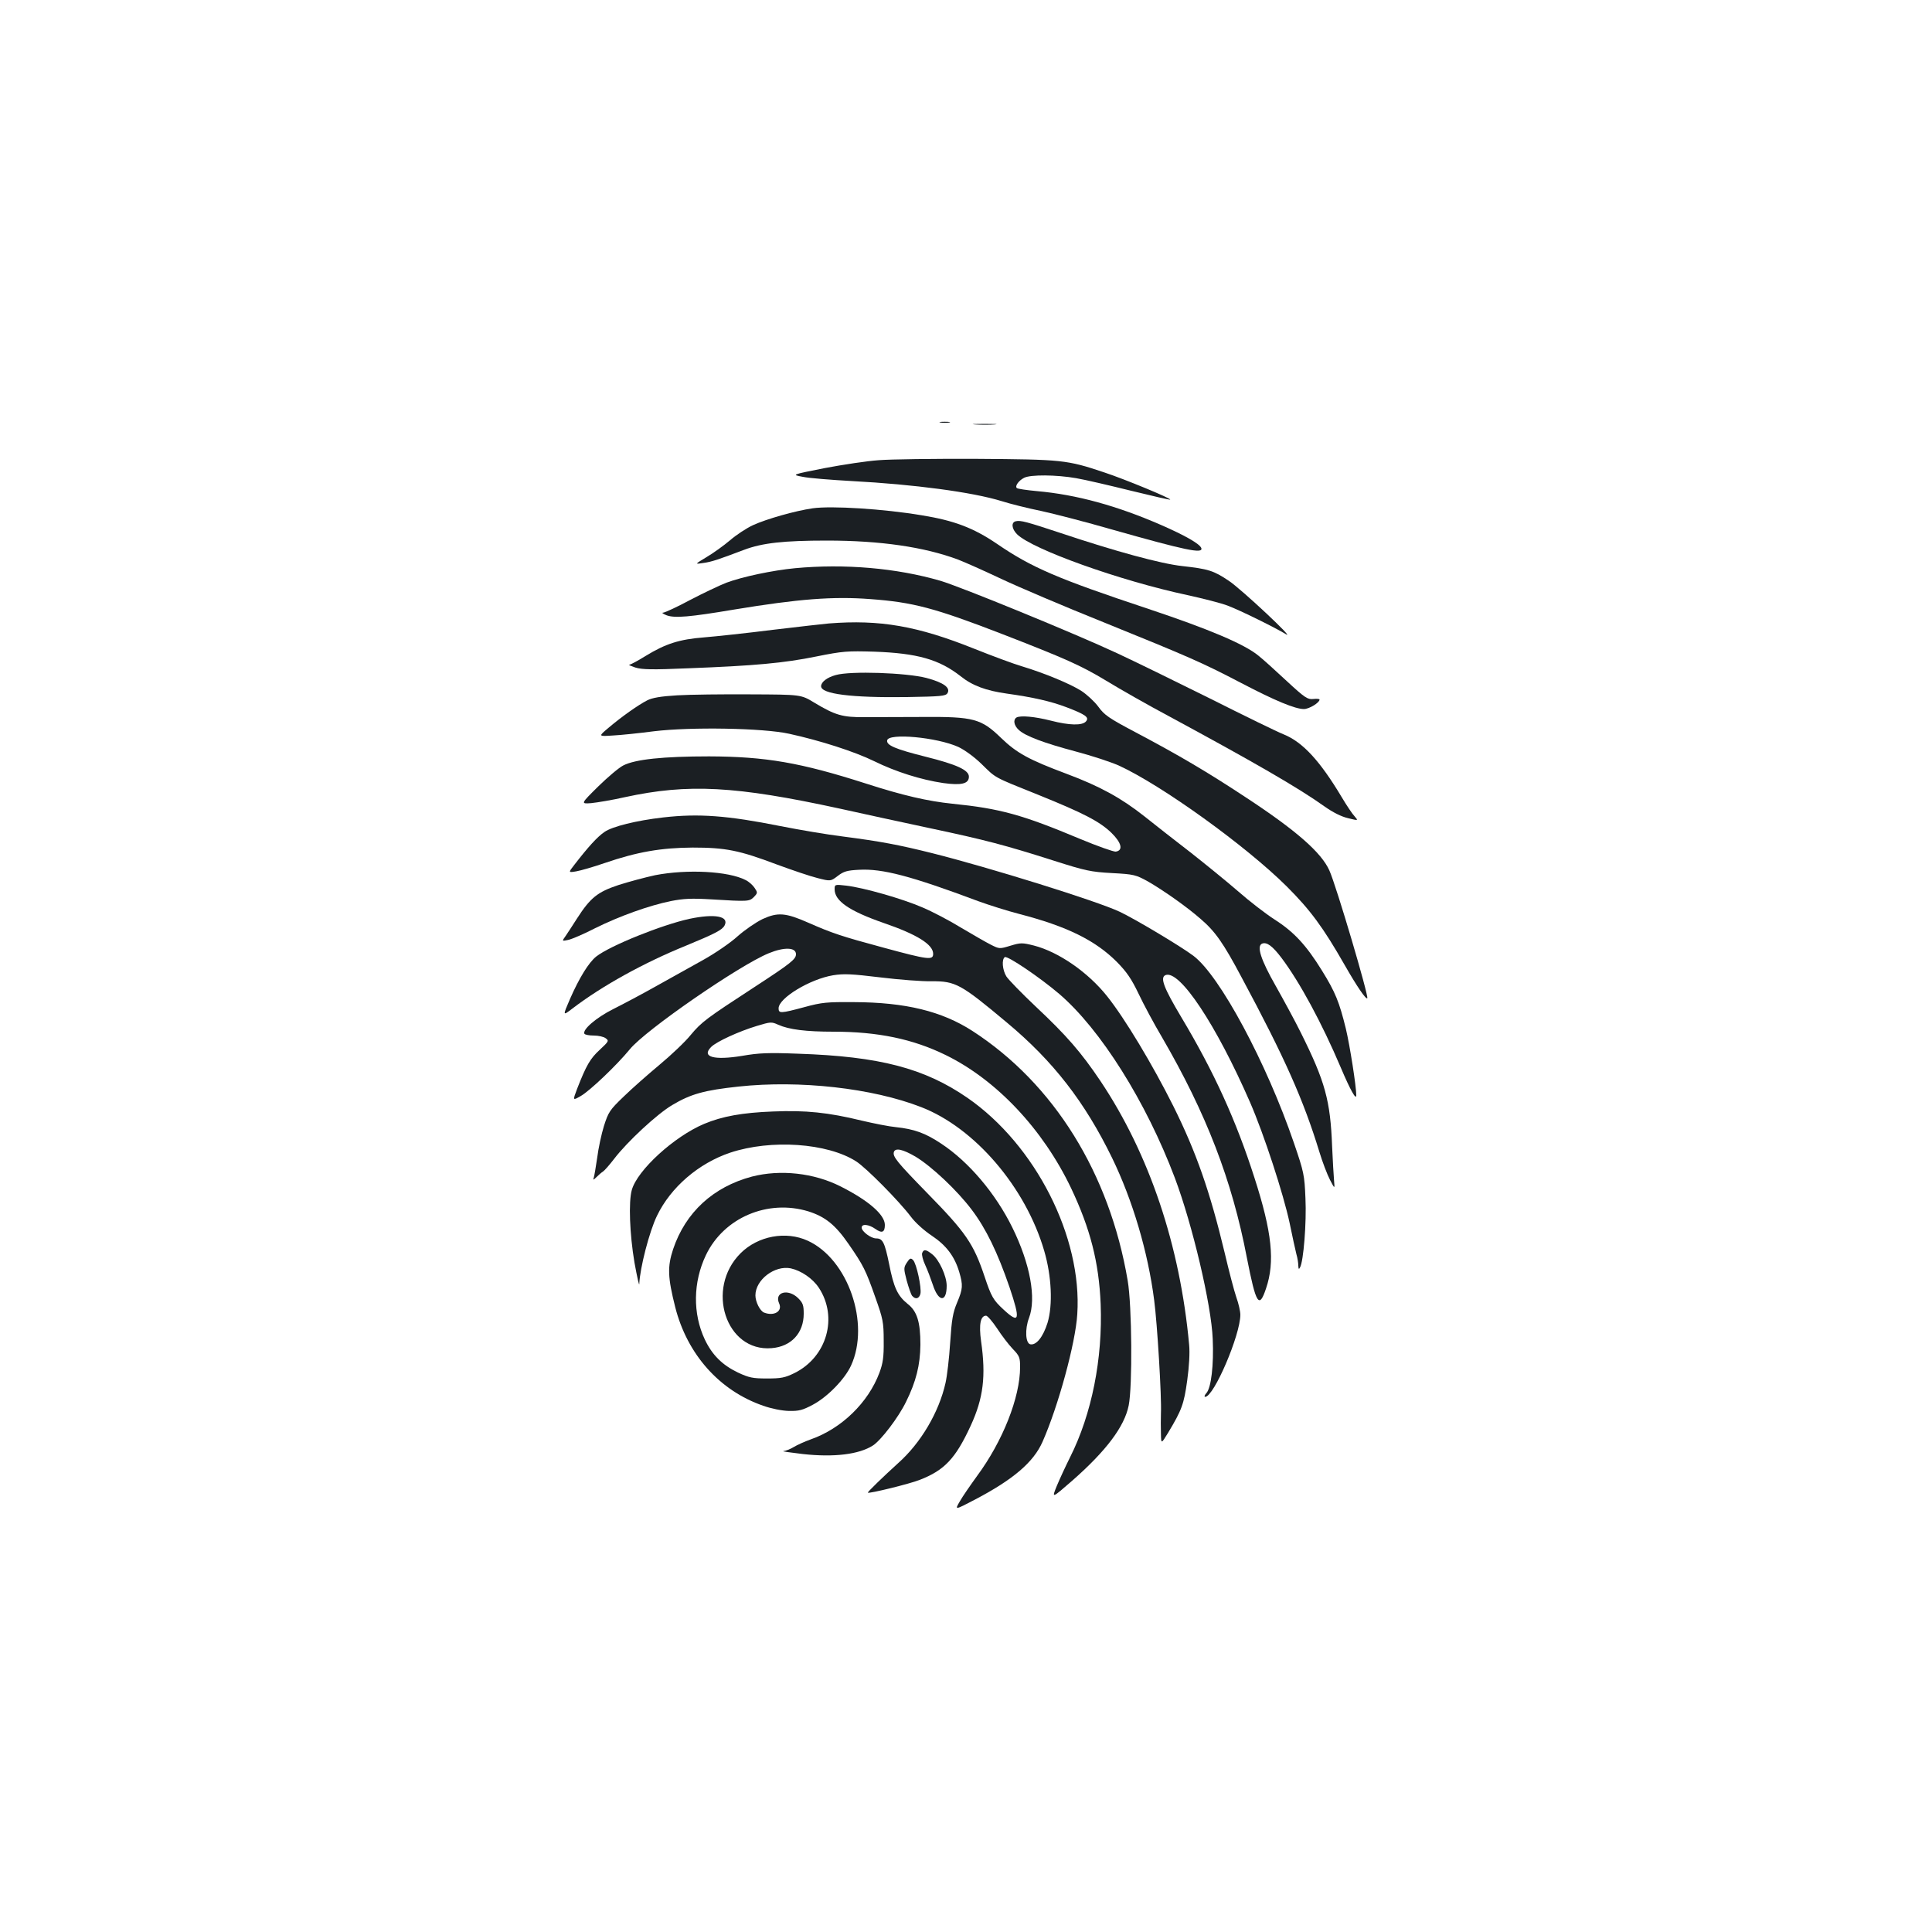 <?xml version="1.0" standalone="no"?>
<!DOCTYPE svg PUBLIC "-//W3C//DTD SVG 20010904//EN"
 "http://www.w3.org/TR/2001/REC-SVG-20010904/DTD/svg10.dtd">
<svg version="1.0" xmlns="http://www.w3.org/2000/svg"
 width="1000pt" height="1000pt" viewBox="0 0 1000 1000"
 preserveAspectRatio="xMidYMid meet">
<g transform="translate(0,1000) scale(0.1,-0.1)"
fill="#1b1f23" stroke="none">
<path d="M4868 7813 c12 -2 32 -2 45 0 12 2 2 4 -23 4 -25 0 -35 -2 -22 -4z"/>
<path d="M5048 7803 c29 -2 74 -2 100 0 26 2 2 3 -53 3 -55 0 -76 -1 -47 -3z"/>
<path d="M4548 7618 c-60 -4 -185 -23 -280 -41 -172 -34 -172 -34 -113 -45 33
-7 148 -16 255 -22 320 -17 623 -57 775 -104 44 -14 136 -37 205 -51 69 -15
235 -58 370 -97 375 -106 468 -126 458 -95 -8 22 -83 65 -209 120 -227 99
-437 157 -642 175 -54 5 -101 12 -104 16 -11 10 10 39 38 53 33 17 166 16 269
-2 47 -8 175 -38 284 -65 110 -27 201 -48 203 -46 6 6 -238 107 -342 141 -193
65 -219 67 -660 70 -220 1 -448 -2 -507 -7z"/>
<path d="M4206 7369 c-90 -13 -238 -55 -308 -87 -35 -16 -89 -52 -120 -79 -32
-27 -86 -66 -120 -86 -63 -38 -63 -38 -18 -31 44 6 76 17 211 68 95 36 207 48
429 48 277 0 503 -33 678 -98 34 -13 135 -58 224 -100 89 -42 326 -143 528
-224 452 -183 515 -211 716 -316 174 -91 278 -134 323 -134 27 0 81 33 81 49
0 4 -15 5 -33 3 -29 -3 -43 6 -137 93 -58 54 -123 113 -146 131 -72 60 -260
139 -569 242 -472 157 -605 214 -786 338 -121 82 -221 120 -389 147 -196 33
-467 50 -564 36z"/>
<path d="M5258 7302 c-25 -5 -22 -39 6 -67 78 -78 534 -241 881 -315 82 -18
177 -42 210 -55 64 -24 250 -116 300 -147 59 -38 -231 234 -295 276 -79 53
-106 61 -240 76 -111 12 -346 76 -630 171 -175 58 -208 67 -232 61z"/>
<path d="M4115 7059 c-115 -11 -272 -44 -355 -75 -36 -14 -120 -54 -187 -89
-67 -36 -130 -65 -140 -66 -10 0 -2 -6 18 -14 42 -15 117 -9 349 30 333 55
513 69 706 54 219 -16 332 -46 674 -178 335 -130 414 -165 545 -244 72 -44
218 -127 325 -184 437 -236 671 -371 804 -466 45 -32 89 -54 124 -62 53 -13
53 -13 34 9 -11 11 -42 57 -68 101 -112 187 -201 284 -300 324 -33 13 -205 97
-384 187 -179 89 -394 194 -478 233 -221 103 -812 345 -915 375 -227 66 -495
89 -752 65z"/>
<path d="M4290 6773 c-25 -2 -155 -17 -290 -33 -135 -17 -294 -34 -355 -39
-129 -10 -200 -33 -303 -96 -40 -25 -78 -45 -85 -46 -6 0 8 -6 31 -14 35 -11
89 -12 275 -4 342 13 495 27 662 61 139 28 161 29 300 25 223 -8 336 -40 447
-127 61 -49 132 -75 239 -90 136 -19 229 -40 310 -71 99 -38 118 -52 100 -73
-19 -22 -85 -21 -182 4 -82 21 -158 28 -178 16 -18 -12 -13 -41 12 -64 34 -32
131 -68 296 -112 80 -21 180 -54 221 -72 223 -102 660 -417 871 -627 121 -121
187 -210 299 -406 64 -112 110 -179 117 -172 9 9 -161 584 -196 661 -41 93
-172 208 -436 381 -194 128 -341 215 -568 335 -138 73 -161 89 -192 132 -19
26 -59 63 -88 82 -58 37 -194 93 -307 127 -41 12 -152 53 -247 91 -294 118
-489 152 -753 131z"/>
<path d="M4326 6506 c-45 -12 -76 -36 -76 -58 0 -40 156 -60 444 -56 176 3
200 5 210 20 17 28 -19 55 -109 79 -104 27 -393 37 -469 15z"/>
<path d="M3505 6401 c-85 -5 -130 -13 -155 -26 -47 -24 -133 -85 -199 -141
-55 -46 -55 -46 20 -41 41 2 137 12 214 22 190 23 565 17 700 -13 160 -35 338
-92 440 -142 112 -55 242 -96 357 -113 94 -13 133 -4 133 33 0 34 -62 63 -227
104 -155 39 -201 59 -196 84 7 39 257 16 368 -34 32 -15 82 -51 120 -88 77
-75 57 -65 294 -160 235 -95 318 -138 379 -197 52 -51 62 -91 22 -97 -11 -1
-94 28 -185 66 -298 125 -413 157 -661 182 -126 13 -254 42 -449 105 -337 108
-517 139 -810 140 -236 0 -382 -15 -444 -47 -22 -11 -80 -60 -130 -109 -91
-90 -91 -90 -36 -86 30 3 109 16 175 31 327 71 572 58 1110 -59 116 -26 325
-71 465 -101 293 -62 394 -89 645 -169 163 -52 191 -58 300 -64 114 -6 124 -9
186 -43 77 -44 200 -130 273 -194 76 -65 118 -125 212 -302 224 -417 321 -636
403 -904 16 -53 41 -118 55 -145 25 -48 25 -48 21 -3 -2 25 -7 104 -10 176 -9
238 -36 336 -162 589 -30 61 -89 169 -130 242 -78 137 -100 207 -70 219 24 9
53 -12 100 -74 94 -125 208 -335 307 -568 49 -116 80 -171 80 -143 0 46 -33
257 -54 345 -34 138 -54 188 -124 301 -81 131 -145 200 -244 263 -45 29 -131
95 -190 147 -60 52 -171 142 -246 201 -75 58 -183 142 -239 187 -119 94 -229
155 -403 220 -195 73 -257 107 -338 185 -103 100 -142 111 -406 109 -111 0
-246 -1 -301 -1 -114 -1 -152 10 -260 75 -69 42 -69 42 -330 43 -143 1 -314
-1 -380 -5z"/>
<path d="M3433 5769 c-140 -16 -264 -47 -304 -75 -37 -25 -85 -78 -156 -170
-32 -41 -32 -41 10 -34 23 4 89 23 147 43 169 58 293 79 455 80 171 0 241 -14
437 -88 79 -29 173 -61 210 -70 67 -17 67 -17 104 11 31 24 49 29 110 32 121
7 269 -32 619 -163 55 -20 150 -50 212 -66 246 -64 392 -136 504 -248 51 -52
75 -87 112 -164 26 -55 80 -156 121 -225 229 -394 363 -740 440 -1143 47 -240
63 -266 99 -158 47 138 31 291 -60 573 -95 297 -210 549 -378 830 -92 154
-112 207 -82 219 73 28 262 -257 437 -658 72 -165 173 -475 205 -625 14 -69
30 -141 35 -161 6 -20 10 -47 10 -60 1 -18 3 -21 9 -9 18 31 34 232 28 357 -5
122 -8 136 -60 288 -142 415 -383 864 -519 967 -63 48 -304 192 -383 229 -119
56 -675 229 -970 303 -172 43 -267 61 -460 86 -82 10 -229 35 -325 54 -275 55
-424 66 -607 45z"/>
<path d="M3391 5470 c-51 -11 -137 -34 -190 -51 -108 -36 -145 -65 -215 -174
-21 -33 -47 -73 -58 -89 -20 -28 -20 -28 13 -21 19 4 82 31 140 61 125 62 278
117 391 140 66 13 108 15 208 9 195 -12 198 -11 222 12 20 21 20 23 4 47 -9
14 -30 33 -47 41 -89 46 -303 57 -468 25z"/>
<path d="M4320 5397 c0 -60 75 -112 253 -174 175 -60 257 -112 257 -160 0 -34
-25 -31 -257 32 -219 59 -266 75 -389 129 -118 52 -158 55 -237 19 -35 -17
-93 -57 -129 -89 -36 -33 -116 -88 -179 -123 -63 -35 -172 -96 -244 -136 -71
-40 -171 -93 -221 -118 -88 -44 -161 -107 -149 -128 4 -5 25 -9 49 -9 23 0 51
-6 61 -14 18 -13 16 -16 -31 -60 -49 -45 -69 -79 -117 -202 -23 -61 -23 -61
19 -37 46 26 185 158 254 242 80 99 567 435 719 497 80 33 141 31 141 -5 0
-26 -28 -48 -215 -170 -250 -163 -273 -180 -330 -248 -28 -35 -101 -104 -161
-154 -60 -50 -144 -124 -186 -165 -72 -69 -79 -80 -102 -152 -13 -42 -29 -116
-35 -165 -7 -48 -15 -95 -18 -104 -5 -12 -1 -11 14 4 11 11 27 25 34 29 8 5
34 35 58 66 66 87 222 232 300 278 97 58 167 77 344 96 316 34 692 -8 944
-106 278 -107 542 -415 638 -745 38 -130 45 -279 17 -372 -23 -73 -58 -117
-89 -111 -25 5 -29 78 -7 136 39 102 6 281 -86 468 -87 177 -226 341 -369 435
-81 54 -139 75 -234 85 -34 3 -114 19 -178 34 -172 42 -289 54 -457 47 -160
-6 -264 -25 -357 -64 -155 -65 -347 -240 -375 -343 -17 -61 -11 -227 14 -375
14 -77 25 -126 25 -110 3 80 52 272 92 353 71 147 215 271 379 326 211 70 502
50 651 -45 52 -33 223 -206 284 -287 23 -31 69 -72 108 -98 75 -50 118 -107
142 -188 20 -68 19 -87 -11 -158 -22 -52 -28 -87 -36 -208 -5 -80 -16 -173
-24 -208 -34 -152 -128 -311 -245 -415 -76 -69 -160 -150 -157 -153 7 -6 218
46 268 66 129 50 186 111 264 280 66 143 80 257 54 438 -12 87 -3 132 26 132
7 0 33 -30 57 -66 24 -37 60 -84 81 -106 35 -36 38 -45 38 -94 0 -157 -90
-384 -223 -564 -34 -47 -75 -106 -89 -131 -27 -46 -27 -46 80 10 196 103 301
192 348 298 81 183 171 511 180 661 26 399 -216 876 -569 1120 -222 153 -455
214 -875 228 -153 6 -205 4 -290 -11 -147 -24 -213 -6 -161 46 28 28 144 81
237 109 70 21 75 22 110 6 56 -25 143 -36 287 -36 229 0 411 -38 580 -121 262
-128 503 -383 649 -689 99 -209 144 -383 153 -600 11 -282 -46 -569 -158 -792
-23 -46 -54 -113 -69 -149 -27 -66 -27 -66 81 28 175 154 269 279 291 388 20
98 17 517 -5 646 -94 556 -382 1020 -804 1293 -158 102 -346 148 -613 149
-139 1 -166 -1 -257 -26 -123 -33 -133 -33 -133 -6 0 53 162 151 282 171 56 9
96 7 245 -11 98 -12 217 -21 264 -20 125 1 152 -14 391 -214 240 -200 403
-411 544 -700 106 -218 186 -487 218 -737 16 -121 39 -500 35 -585 -1 -27 -1
-75 0 -105 1 -55 1 -55 37 4 71 118 82 148 99 271 10 72 14 144 10 184 -47
514 -206 988 -460 1367 -99 147 -174 234 -334 384 -73 69 -141 139 -152 156
-21 34 -25 89 -8 100 14 8 180 -104 281 -190 214 -183 450 -558 599 -953 91
-242 189 -657 196 -833 6 -135 -8 -254 -33 -281 -9 -10 -12 -19 -6 -19 45 0
182 320 182 425 0 17 -9 58 -21 91 -11 32 -38 135 -60 229 -76 317 -147 521
-266 760 -107 214 -251 454 -343 569 -98 123 -250 229 -379 262 -60 15 -68 15
-121 -1 -56 -17 -57 -17 -101 5 -24 12 -93 52 -154 88 -60 37 -150 84 -200
105 -103 45 -307 103 -395 113 -59 7 -60 6 -60 -19z m419 -1384 c83 -50 215
-174 291 -275 74 -98 133 -220 195 -400 58 -172 52 -193 -31 -116 -53 49 -63
66 -98 171 -57 170 -97 228 -297 432 -157 161 -180 189 -172 213 8 22 47 13
112 -25z"/>
<path d="M3568 5244 c-142 -31 -411 -139 -482 -195 -39 -31 -88 -111 -135
-218 -39 -90 -39 -90 12 -51 153 117 370 237 587 325 150 62 187 81 200 104
26 49 -50 63 -182 35z"/>
<path d="M3892 3910 c-200 -53 -344 -185 -408 -376 -30 -91 -28 -145 11 -300
62 -244 229 -432 455 -510 42 -15 97 -26 133 -27 53 -1 71 4 124 32 77 41 166
133 198 203 100 218 -16 551 -224 646 -113 52 -258 25 -348 -65 -183 -183 -76
-511 161 -491 101 8 166 78 166 178 0 44 -4 56 -29 81 -52 51 -125 31 -98 -28
18 -40 -26 -67 -78 -47 -21 8 -45 56 -45 89 0 81 100 157 183 140 54 -12 113
-52 145 -100 101 -153 42 -359 -126 -442 -49 -24 -69 -28 -142 -28 -74 0 -93
4 -151 31 -81 39 -133 91 -171 171 -63 134 -61 297 6 437 93 194 320 290 530
226 88 -28 140 -70 209 -170 76 -110 88 -134 138 -276 39 -110 43 -127 43
-224 1 -85 -4 -116 -22 -165 -58 -155 -196 -289 -355 -345 -31 -11 -71 -29
-89 -40 -18 -11 -42 -20 -53 -21 -11 -1 34 -7 100 -15 162 -18 291 -2 363 44
42 27 133 146 172 227 51 103 73 189 74 295 0 117 -17 173 -66 211 -52 42 -72
84 -96 207 -23 112 -33 132 -67 132 -27 0 -75 36 -75 56 0 21 37 17 71 -7 34
-24 49 -18 49 21 0 53 -86 127 -229 199 -138 70 -312 89 -459 51z"/>
<path d="M4773 3514 c-3 -8 4 -37 16 -62 12 -26 29 -71 39 -101 29 -91 72 -94
72 -6 0 50 -39 135 -75 163 -33 26 -44 27 -52 6z"/>
<path d="M4694 3465 c-17 -26 -17 -31 -1 -93 10 -36 22 -71 28 -79 17 -20 36
-16 43 10 7 30 -20 157 -38 175 -12 12 -17 10 -32 -13z"/>
</g>
</svg>
